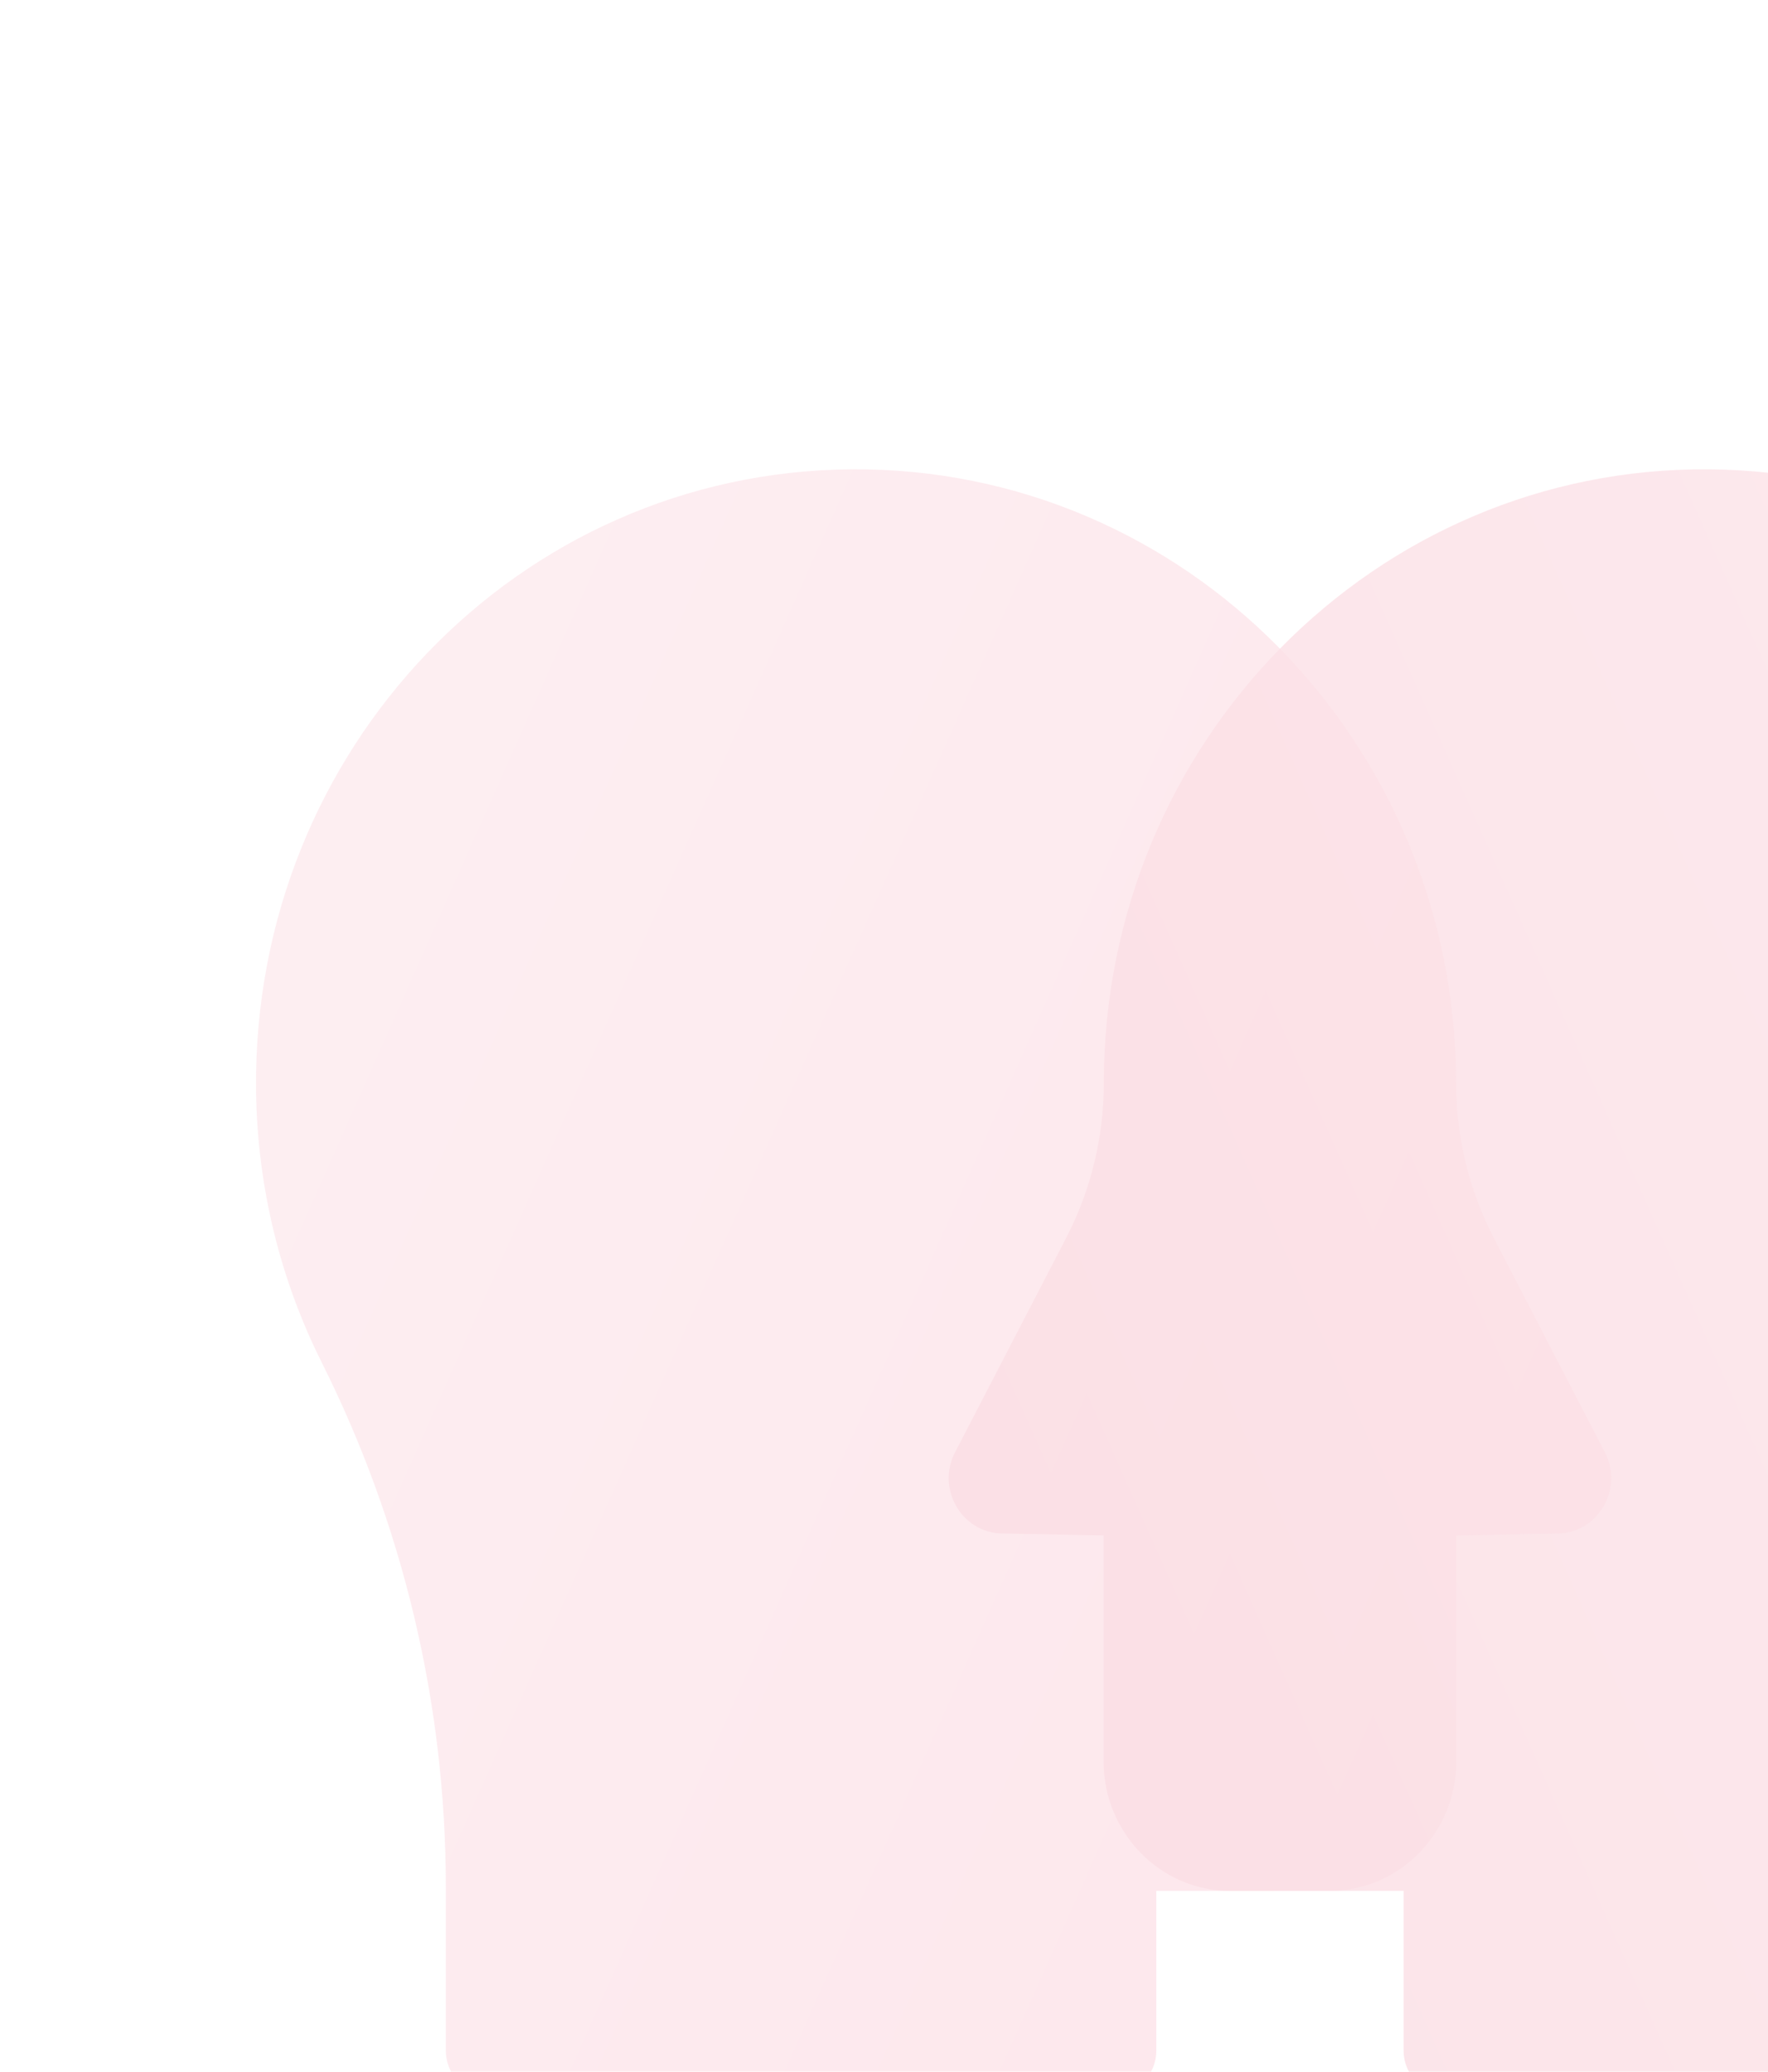 <svg width="192" height="225" viewBox="0 0 192 225" fill="none" xmlns="http://www.w3.org/2000/svg">
<g style="mix-blend-mode:luminosity" opacity="0.2">
<path fill-rule="evenodd" clip-rule="evenodd" d="M48.414 204.9V222.665C48.414 225.377 50.565 227.578 53.216 227.578H120.771C123.422 227.578 125.573 225.377 125.573 222.665V205.352H144.435C151.984 205.352 158.15 199.044 158.15 191.321V166.756L169.194 166.54C173.574 166.462 176.34 161.666 174.284 157.717L162.222 134.449C159.533 129.261 158.13 123.483 158.13 117.627V117.627V117.627C158.13 80.623 128.665 50.674 92.419 50.969C56.289 51.264 27.439 81.35 27.803 118.315C27.919 128.966 30.473 139.028 34.91 147.91C43.766 165.577 48.414 185.091 48.414 204.9Z" fill="url(#paint0_linear)"/>
<path opacity="0.8" fill-rule="evenodd" clip-rule="evenodd" d="M229.586 204.9V222.665C229.586 225.377 227.435 227.578 224.784 227.578H157.229C154.578 227.578 152.427 225.377 152.427 222.665V205.352H133.565C126.016 205.352 119.85 199.044 119.85 191.321V166.756L108.806 166.54C104.426 166.462 101.66 161.666 103.716 157.717L115.778 134.449C118.467 129.261 119.87 123.483 119.87 117.627V117.627V117.627C119.87 80.623 149.335 50.674 185.581 50.969C221.711 51.264 250.562 81.35 250.197 118.315C250.081 128.966 247.527 139.028 243.09 147.91C234.234 165.577 229.586 185.091 229.586 204.9Z" fill="url(#paint1_linear)"/>
</g>
<defs>
<linearGradient id="paint0_linear" x1="-55.836" y1="201.192" x2="208.926" y2="319.049" gradientUnits="userSpaceOnUse">
<stop stop-color="#F6B4C2"/>
<stop offset="1" stop-color="#F6708E"/>
</linearGradient>
<linearGradient id="paint1_linear" x1="333.836" y1="201.192" x2="69.074" y2="319.049" gradientUnits="userSpaceOnUse">
<stop stop-color="#F57B94"/>
<stop offset="1" stop-color="#E3486A"/>
</linearGradient>
</defs>
</svg>
